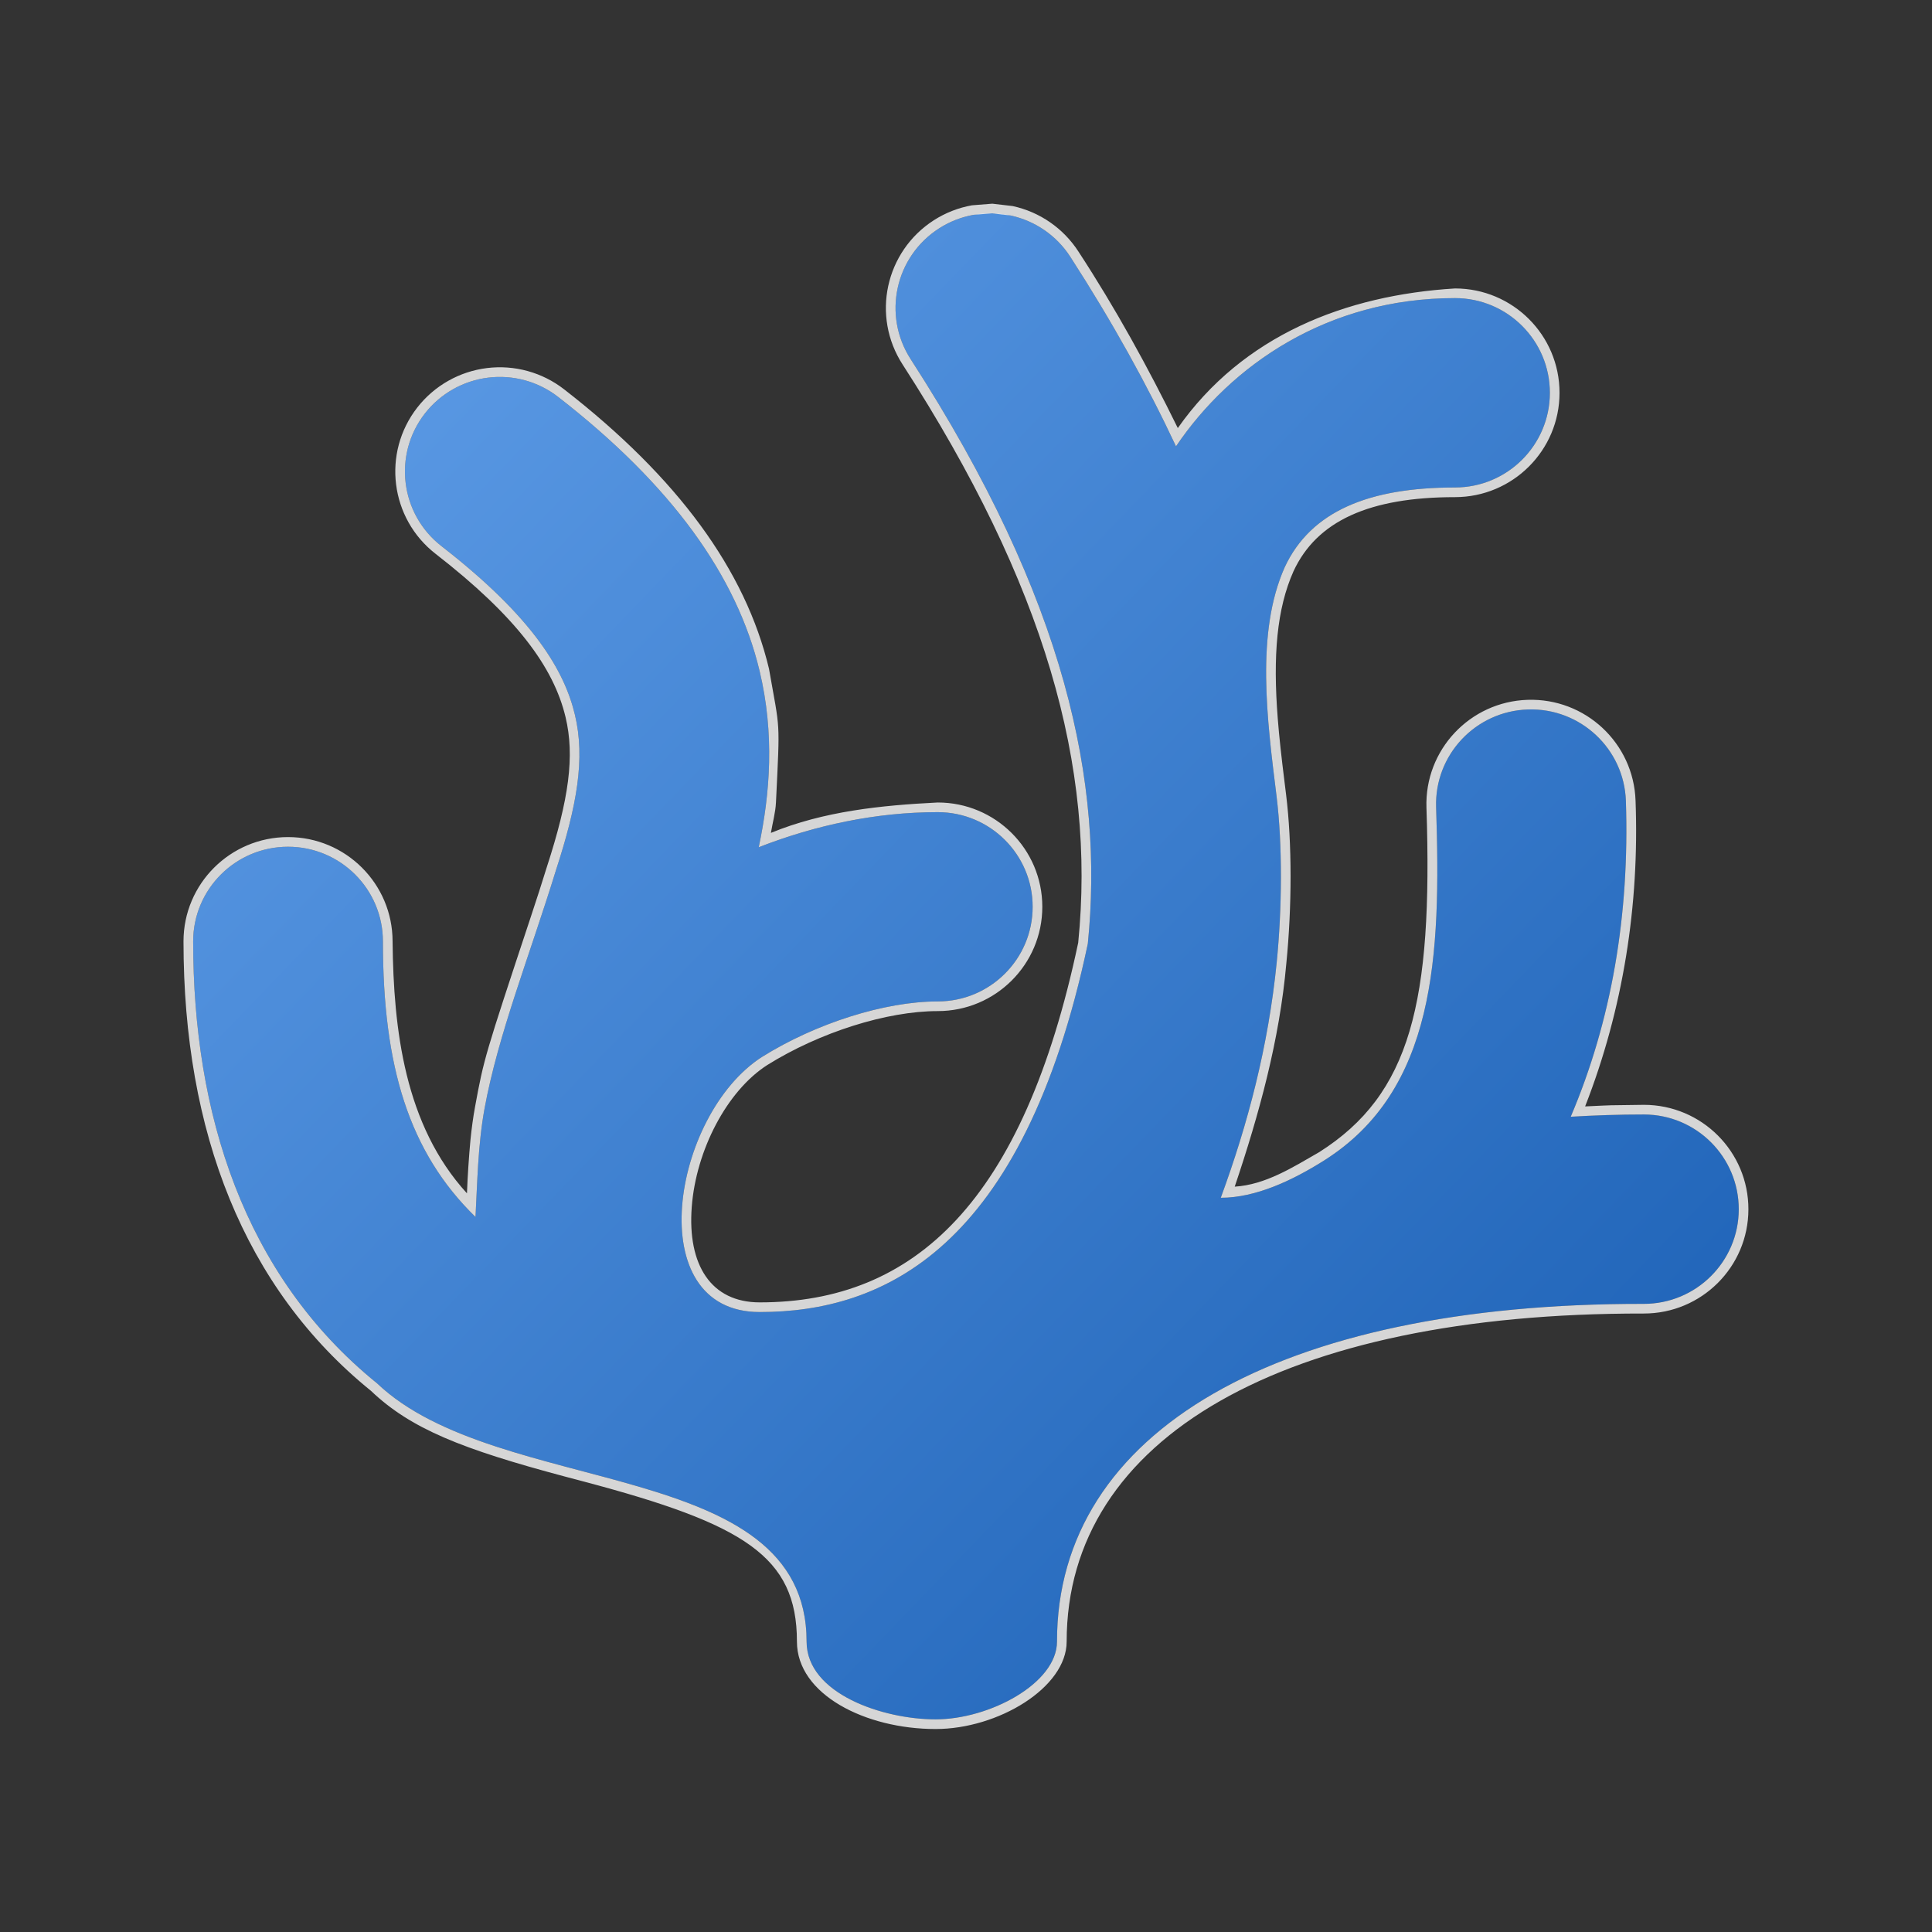 <?xml version="1.0" encoding="UTF-8"?>
<!DOCTYPE svg PUBLIC "-//W3C//DTD SVG 1.1//EN" "http://www.w3.org/Graphics/SVG/1.1/DTD/svg11.dtd">
<svg version="1.1" xmlns="http://www.w3.org/2000/svg" xmlns:xlink="http://www.w3.org/1999/xlink" x="0" y="0" width="100" height="100" viewBox="0, 0, 100, 100">
  <rect x="0" y="0" width="100" height="100" fill="#333333" stroke="none"/>
  <defs>
    <linearGradient id="Gradient_1" gradientUnits="userSpaceOnUse" x1="209.998" y1="224.042" x2="287.332" y2="298.658" gradientTransform="matrix(1, 0, 0, 1, -200, -213)">
      <stop offset="0" stop-color="#62A0EA"/>
      <stop offset="1" stop-color="#1A5FB4"/>
    </linearGradient>
  </defs>
  <g id="Layer_1">
    <g id="path6008">
      <path d="M48.608,11.819 C46.325,13.284 45.666,16.318 47.138,18.594 C55.225,31.118 57.134,40.564 56.306,48.842 C52.958,64.695 45.682,67.911 39.324,67.911 C33.116,67.911 34.778,57.694 39.445,54.704 C42.23,52.965 45.798,51.834 48.537,51.834 C51.25,51.834 53.45,49.642 53.45,46.936 C53.45,44.23 51.25,42.037 48.537,42.037 C45.338,42.037 42.201,42.709 39.272,43.853 C39.87,41.03 40.091,37.978 39.318,34.735 C38.143,29.81 34.762,25.106 28.892,20.546 C27.864,19.746 26.56,19.387 25.266,19.547 C23.973,19.707 22.796,20.373 21.995,21.398 C20.33,23.534 20.715,26.613 22.858,28.274 C27.64,31.989 29.219,34.738 29.759,37.002 C30.299,39.265 29.865,41.693 28.78,45.029 C27.394,49.525 25.784,53.538 25.078,57.387 C24.731,59.282 24.702,61.343 24.612,62.99 C21.168,59.634 19.82,55.202 19.82,48.726 C19.819,46.02 17.619,43.826 14.906,43.827 C12.195,43.83 9.998,46.022 9.998,48.726 C9.998,57.57 12.584,65.986 19.516,71.601 C25.791,77.579 41.749,75.37 41.749,84.967 C41.749,87.676 45.714,88.994 48.426,88.994 C51.209,88.994 54.71,87.134 54.71,84.967 C54.71,74.078 66.186,67.459 85.078,67.488 C87.792,67.492 89.994,65.301 89.998,62.595 C90.002,59.889 87.807,57.691 85.094,57.686 C83.802,57.685 82.542,57.729 81.301,57.802 C83.413,52.835 84.35,47.366 84.156,41.459 C84.066,38.754 81.796,36.634 79.085,36.722 C76.37,36.81 74.244,39.077 74.333,41.783 C74.589,49.518 74.299,56.424 68.537,60.065 C66.898,61.099 64.994,61.997 63.187,61.997 C64.59,58.182 65.649,54.156 66.082,49.816 C66.359,47.046 66.389,43.756 66.073,41.2 C65.582,37.24 64.99,32.749 66.494,29.366 C67.844,26.452 70.87,25.232 75.312,25.232 C78.023,25.23 80.22,23.037 80.221,20.334 C80.222,17.627 78.025,15.432 75.312,15.43 C68.71,15.43 63.706,18.904 60.87,23.102 C59.386,19.934 57.58,16.669 55.398,13.29 C54.693,12.198 53.582,11.43 52.31,11.154 C51.679,11.018 51.028,11.006 50.393,11.119 C49.758,11.234 49.151,11.471 48.608,11.819 z" fill="url(#Gradient_1)"/>
      <path d="M51.362,10.543 L52.416,10.666 C53.818,10.97 55.041,11.816 55.818,13.018 C57.734,15.947 59.423,19.017 60.963,22.157 C64.338,17.352 69.654,15.277 75.312,14.93 C78.301,14.932 80.723,17.351 80.721,20.334 C80.72,23.313 78.299,25.729 75.312,25.732 C70.881,25.732 68.158,26.963 66.951,29.569 C66.087,31.511 65.88,33.933 66.137,37.199 C66.213,38.167 66.313,39.071 66.501,40.586 C66.535,40.863 66.535,40.863 66.569,41.139 C66.878,43.638 66.872,46.939 66.58,49.866 C66.231,53.824 65.173,57.668 63.909,61.421 C65.506,61.323 66.924,60.414 68.27,59.642 C73.015,56.644 74.167,51.877 73.833,41.799 C73.735,38.816 76.079,36.32 79.068,36.223 C82.056,36.126 84.557,38.462 84.656,41.443 C84.858,46.847 84.016,52.229 82.046,57.268 C83.841,57.186 82.825,57.221 85.094,57.186 C88.084,57.192 90.503,59.613 90.497,62.596 C90.493,65.578 88.067,67.992 85.078,67.988 C66.434,67.96 55.21,74.423 55.21,84.967 C55.21,87.355 51.654,89.494 48.426,89.494 C44.803,89.494 41.249,87.709 41.249,84.967 C41.249,80.548 38.51,78.883 30.207,76.682 C29.733,76.557 29.495,76.494 29.258,76.431 C23.892,75.001 21.256,73.949 19.201,71.989 C12.627,66.665 9.498,58.575 9.498,48.725 C9.498,45.745 11.919,43.33 14.906,43.327 C17.895,43.326 20.319,45.743 20.32,48.726 C20.367,53.295 20.945,58.237 24.17,61.767 C24.206,60.843 24.266,59.92 24.351,58.999 C24.413,58.389 24.49,57.827 24.587,57.297 C25.044,54.801 25.088,54.66 27.464,47.488 C27.791,46.504 28.055,45.683 28.305,44.874 C29.454,41.339 29.753,39.129 29.273,37.118 C28.654,34.526 26.719,31.907 22.551,28.67 C20.19,26.839 19.765,23.445 21.601,21.091 C22.483,19.961 23.78,19.227 25.205,19.051 C26.63,18.875 28.067,19.271 29.199,20.152 C35.087,24.725 38.587,29.515 39.804,34.619 C40.381,37.929 40.376,37.1 40.164,41.533 C40.138,42.065 39.989,42.584 39.902,43.11 C42.646,41.984 45.607,41.684 48.537,41.537 C51.526,41.537 53.95,43.953 53.95,46.936 C53.95,49.918 51.526,52.334 48.537,52.334 C45.902,52.334 42.424,53.433 39.715,55.125 C37.622,56.466 36.028,59.538 35.805,62.467 C35.575,65.486 36.81,67.411 39.324,67.411 C47.32,67.411 52.97,62.221 55.808,48.793 C56.72,39.675 54.106,30.307 46.718,18.865 C45.096,16.357 45.822,13.013 48.338,11.398 L48.338,11.398 C48.936,11.015 49.604,10.753 50.305,10.627 L51.362,10.543 z M51.353,11.043 L50.393,11.119 C49.758,11.234 49.151,11.471 48.608,11.819 C46.325,13.284 45.666,16.318 47.138,18.594 C55.225,31.118 57.134,40.564 56.306,48.842 C52.958,64.695 45.682,67.911 39.324,67.911 C33.116,67.911 34.778,57.694 39.445,54.704 C42.23,52.965 45.798,51.834 48.537,51.834 C51.25,51.834 53.45,49.642 53.45,46.936 C53.45,44.23 51.25,42.037 48.537,42.037 C45.338,42.037 42.201,42.709 39.272,43.853 C39.87,41.03 40.091,37.978 39.318,34.735 C38.143,29.81 34.762,25.106 28.892,20.546 C27.864,19.746 26.56,19.387 25.266,19.547 C23.973,19.707 22.796,20.373 21.995,21.398 C20.33,23.534 20.715,26.613 22.858,28.274 C27.64,31.989 29.219,34.738 29.759,37.002 C30.299,39.265 29.865,41.693 28.78,45.029 C27.394,49.525 25.784,53.538 25.078,57.387 C24.731,59.282 24.702,61.343 24.612,62.99 C21.168,59.634 19.82,55.202 19.82,48.726 C19.819,46.02 17.619,43.826 14.906,43.827 C12.195,43.83 9.998,46.022 9.998,48.726 C9.998,57.57 12.584,65.986 19.516,71.601 C25.791,77.579 41.749,75.37 41.749,84.967 C41.749,87.676 45.714,88.994 48.426,88.994 C51.209,88.994 54.71,87.134 54.71,84.967 C54.71,74.078 66.186,67.459 85.078,67.488 C87.792,67.492 89.994,65.301 89.998,62.595 C90.002,59.889 87.807,57.691 85.094,57.686 C83.802,57.685 82.542,57.729 81.301,57.802 C83.413,52.835 84.35,47.366 84.156,41.459 C84.066,38.754 81.796,36.634 79.085,36.722 C76.37,36.81 74.244,39.077 74.333,41.783 C74.589,49.518 74.299,56.424 68.537,60.065 C66.898,61.099 64.994,61.997 63.187,61.997 C64.59,58.182 65.649,54.156 66.082,49.816 C66.359,47.046 66.389,43.756 66.073,41.2 C65.582,37.24 64.99,32.749 66.494,29.366 C67.844,26.452 70.87,25.232 75.312,25.232 C78.023,25.23 80.22,23.037 80.221,20.334 C80.222,17.627 78.025,15.432 75.312,15.43 C68.71,15.43 63.706,18.904 60.87,23.102 C59.386,19.934 57.58,16.669 55.398,13.29 C54.693,12.198 53.582,11.43 52.31,11.154 L51.353,11.043 z" fill="#FFFFFF" fill-opacity="0.8"/>
    </g>
  </g>
</svg>
